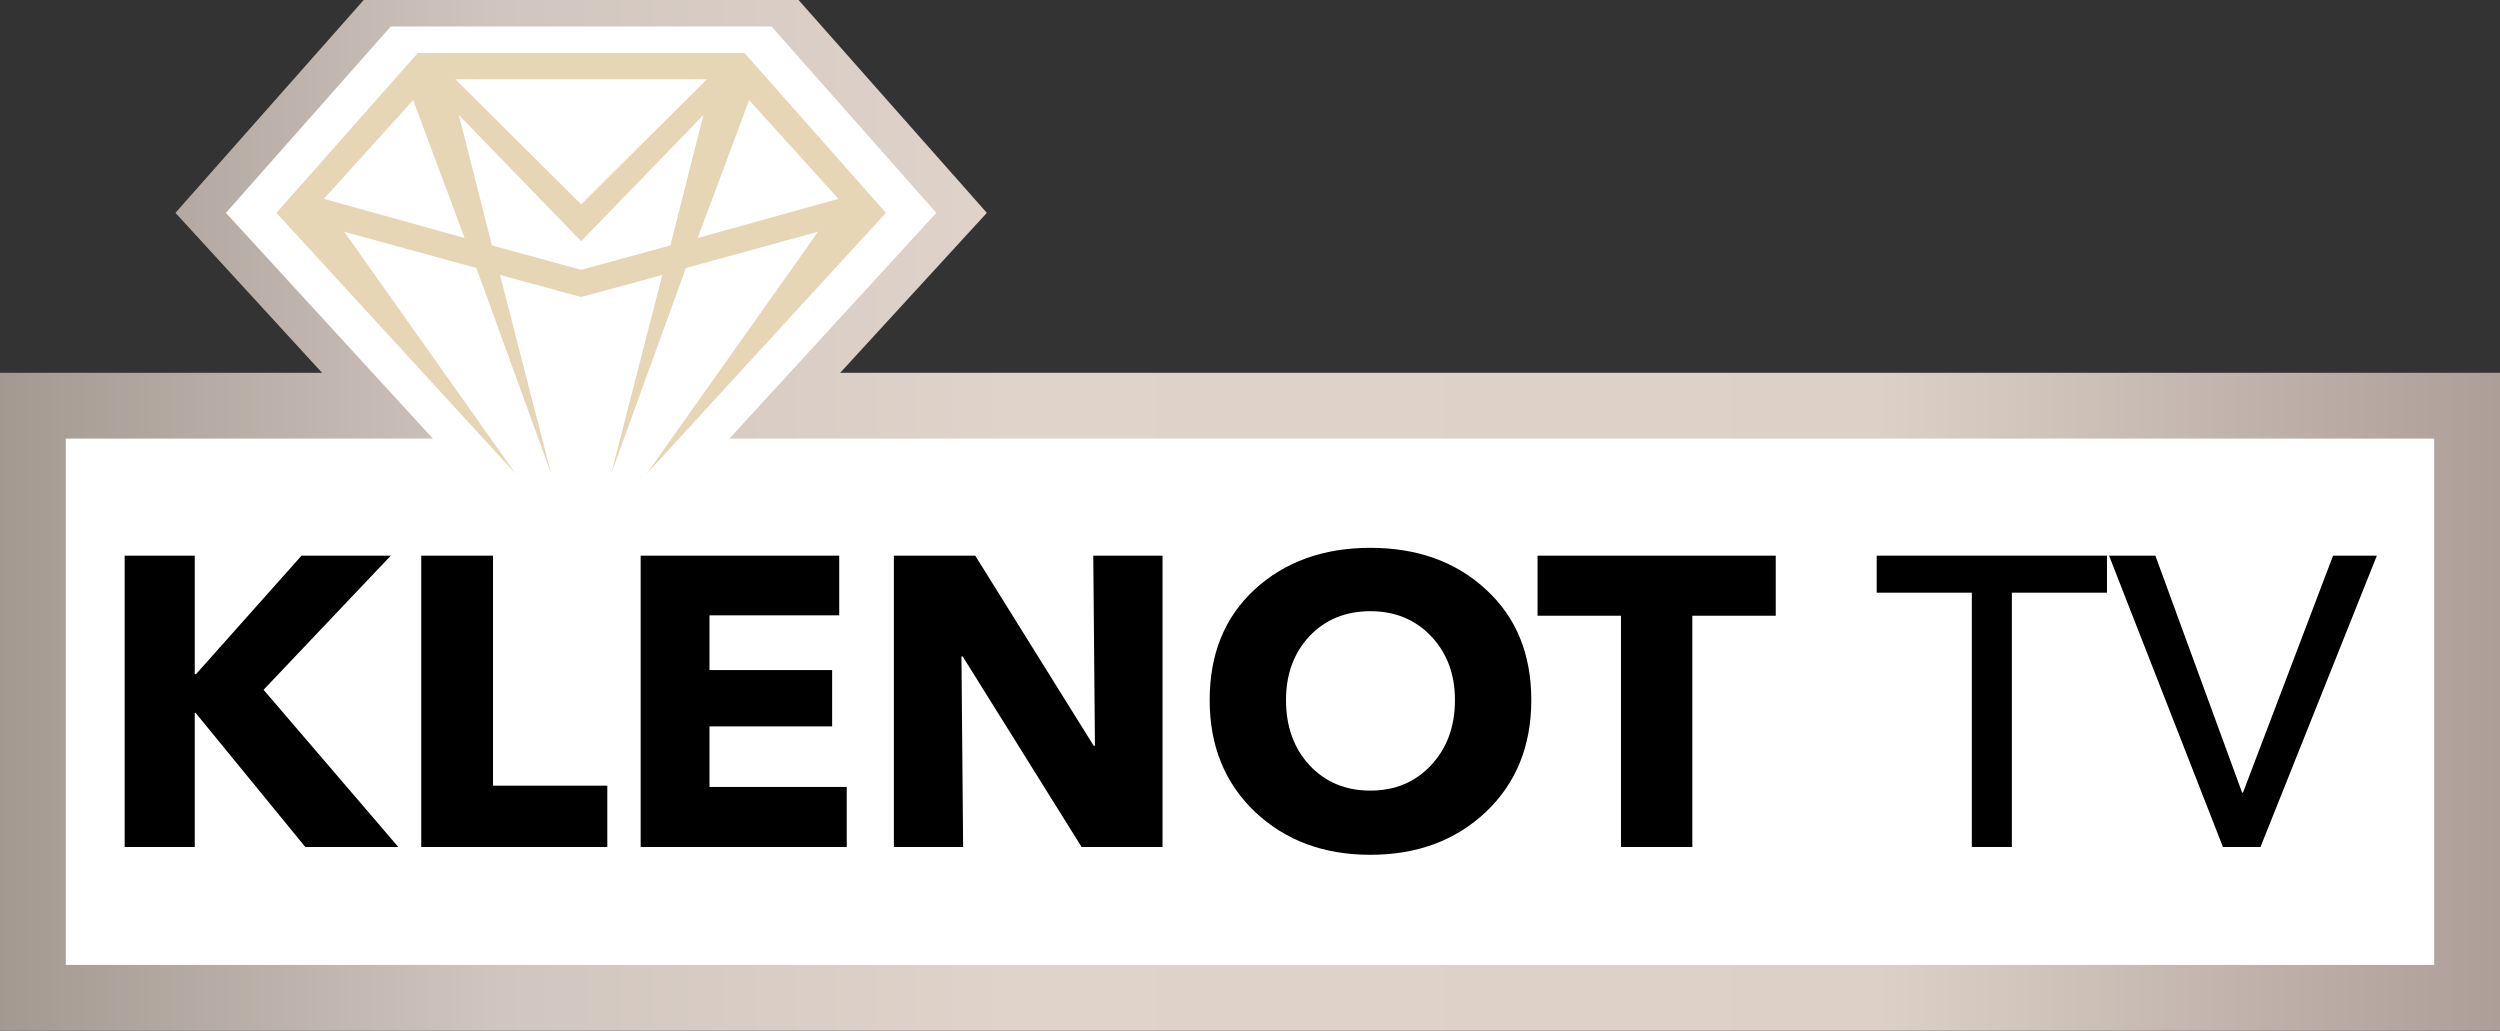 <svg width="800" height="329.82" version="1.1" viewBox="0 0 211.67 87.264" xmlns="http://www.w3.org/2000/svg">
 <rect x="0" y="0" width="211.67" height="87.264" fill="#333333" stroke="none"/>
 <defs>
  <linearGradient id="linearGradient10164" x2="42.531" y1="35.573" y2="35.573" gradientTransform="matrix(4.977 0 0 5.263 0 -127.81)" gradientUnits="userSpaceOnUse">
   <stop stop-color="#a39991" offset="0"/>
   <stop stop-color="#d1c6bf" offset=".2"/>
   <stop stop-color="#e0d3ca" offset=".405"/>
   <stop stop-color="#ddd1c7" offset=".75"/>
   <stop stop-color="#ad9e98" offset="1"/>
  </linearGradient>
 </defs>
 <path d="m30.793-7.68e-4 -15.939 18.022 26.972 29.42h14.755l26.972-29.42-15.939-18.022z" fill="url(#linearGradient10164)" stop-color="#000000" stroke-width=".307" style="-inkscape-stroke:none;font-variation-settings:normal"/>
 <path d="m211.67 31.564v55.703h-211.67v-55.703z" fill="url(#linearGradient10164)" stop-color="#000000" stroke-width=".307" style="-inkscape-stroke:none;font-variation-settings:normal"/>
 <path d="m5.57 37.134h200.53v44.562h-200.53z" color="#000000" color-rendering="auto" dominant-baseline="auto" fill="#fff" image-rendering="auto" shape-rendering="auto" solid-color="#000000" stroke-width="1.323" style="font-feature-settings:normal;font-variant-alternates:normal;font-variant-caps:normal;font-variant-ligatures:normal;font-variant-numeric:normal;font-variant-position:normal;isolation:auto;mix-blend-mode:normal;paint-order:fill markers stroke;shape-padding:0;text-decoration-color:#000000;text-decoration-line:none;text-decoration-style:solid;text-indent:0;text-orientation:mixed;text-transform:none;white-space:normal"/>
 <g transform="matrix(.883 0 0 .871 -31.681 -186.81)" style="shape-inside:url(#rect2144-2);white-space:pre" aria-label="KLENOT TV">
  <path d="m74.072 296.81h-8.92l-10.52-13.04h-0.08v13.04h-6.72v-28.32h6.72v11.52h0.12l10.12-11.52h8.56l-12.2 13.04z"/>
  <path d="m94.112 296.81h-17.84v-28.32h6.88v22.36h10.96z"/>
  <path d="m117.07 296.81h-19.76v-28.32h19.04v5.8h-12.44v5.32h11.76v5.48h-11.76v5.88h13.16z"/>
  <path d="m147.35 296.81h-7.76l-11.4-18.52h-0.12l0.16 18.52h-6.64v-28.32h7.8l11.36 18.48h0.12l-0.16-18.48h6.64z"/>
  <path d="m182.71 282.53q0 6.68-4.36 10.88-4.36 4.16-11.08 4.16-6.68 0-11.04-4.16-4.36-4.2-4.36-10.88 0-6.72 4.32-10.76 4.36-4.04 11.08-4.04 6.76 0 11.08 4.04 4.36 4.04 4.36 10.76zm-7.32 0q0-3.76-2.28-6.2t-5.84-2.44-5.84 2.44q-2.24 2.44-2.24 6.2 0 3.84 2.24 6.32 2.28 2.48 5.84 2.48t5.84-2.48 2.28-6.32z"/>
  <path d="m206.15 274.33h-8v22.48h-6.84v-22.48h-8v-5.84h22.84z"/>
  <path d="m224.95 296.81h3.84v-24.72h9.12v-3.6h-22.08v3.6h9.12z"/>
  <path d="m249.03 296.81h3.6l11.16-28.32h-4.2l-8.64 23.04h-0.08l-8.32-23.04h-4.44z"/>
 </g>
 <path d="m33.084 2.242-13.956 15.78 23.616 25.759h12.919l23.616-25.759-13.956-15.78z" fill="#fff" stroke-width=".332"/>
 <path d="m35.375 4.484-11.972 13.537 20.26 22.098-14.519-20.502 11.192 3.075 6.331 17.427-4.334-16.839 6.872 1.868 6.872-1.868-4.334 16.839 6.331-17.427 11.192-3.075-14.519 20.502 20.26-22.098-11.972-13.537zm3.178 2.226h21.301l-10.651 10.59zm-3.574 1.77 4.36 11.671-11.915-3.317zm28.45 0 7.555 8.354-11.915 3.317zm-24.579 1.255 10.354 10.687 10.354-10.687-2.799 11.042-7.555 2.067-7.555-2.067z" fill="#e6d6b5" stroke-width=".285"/>
</svg>
